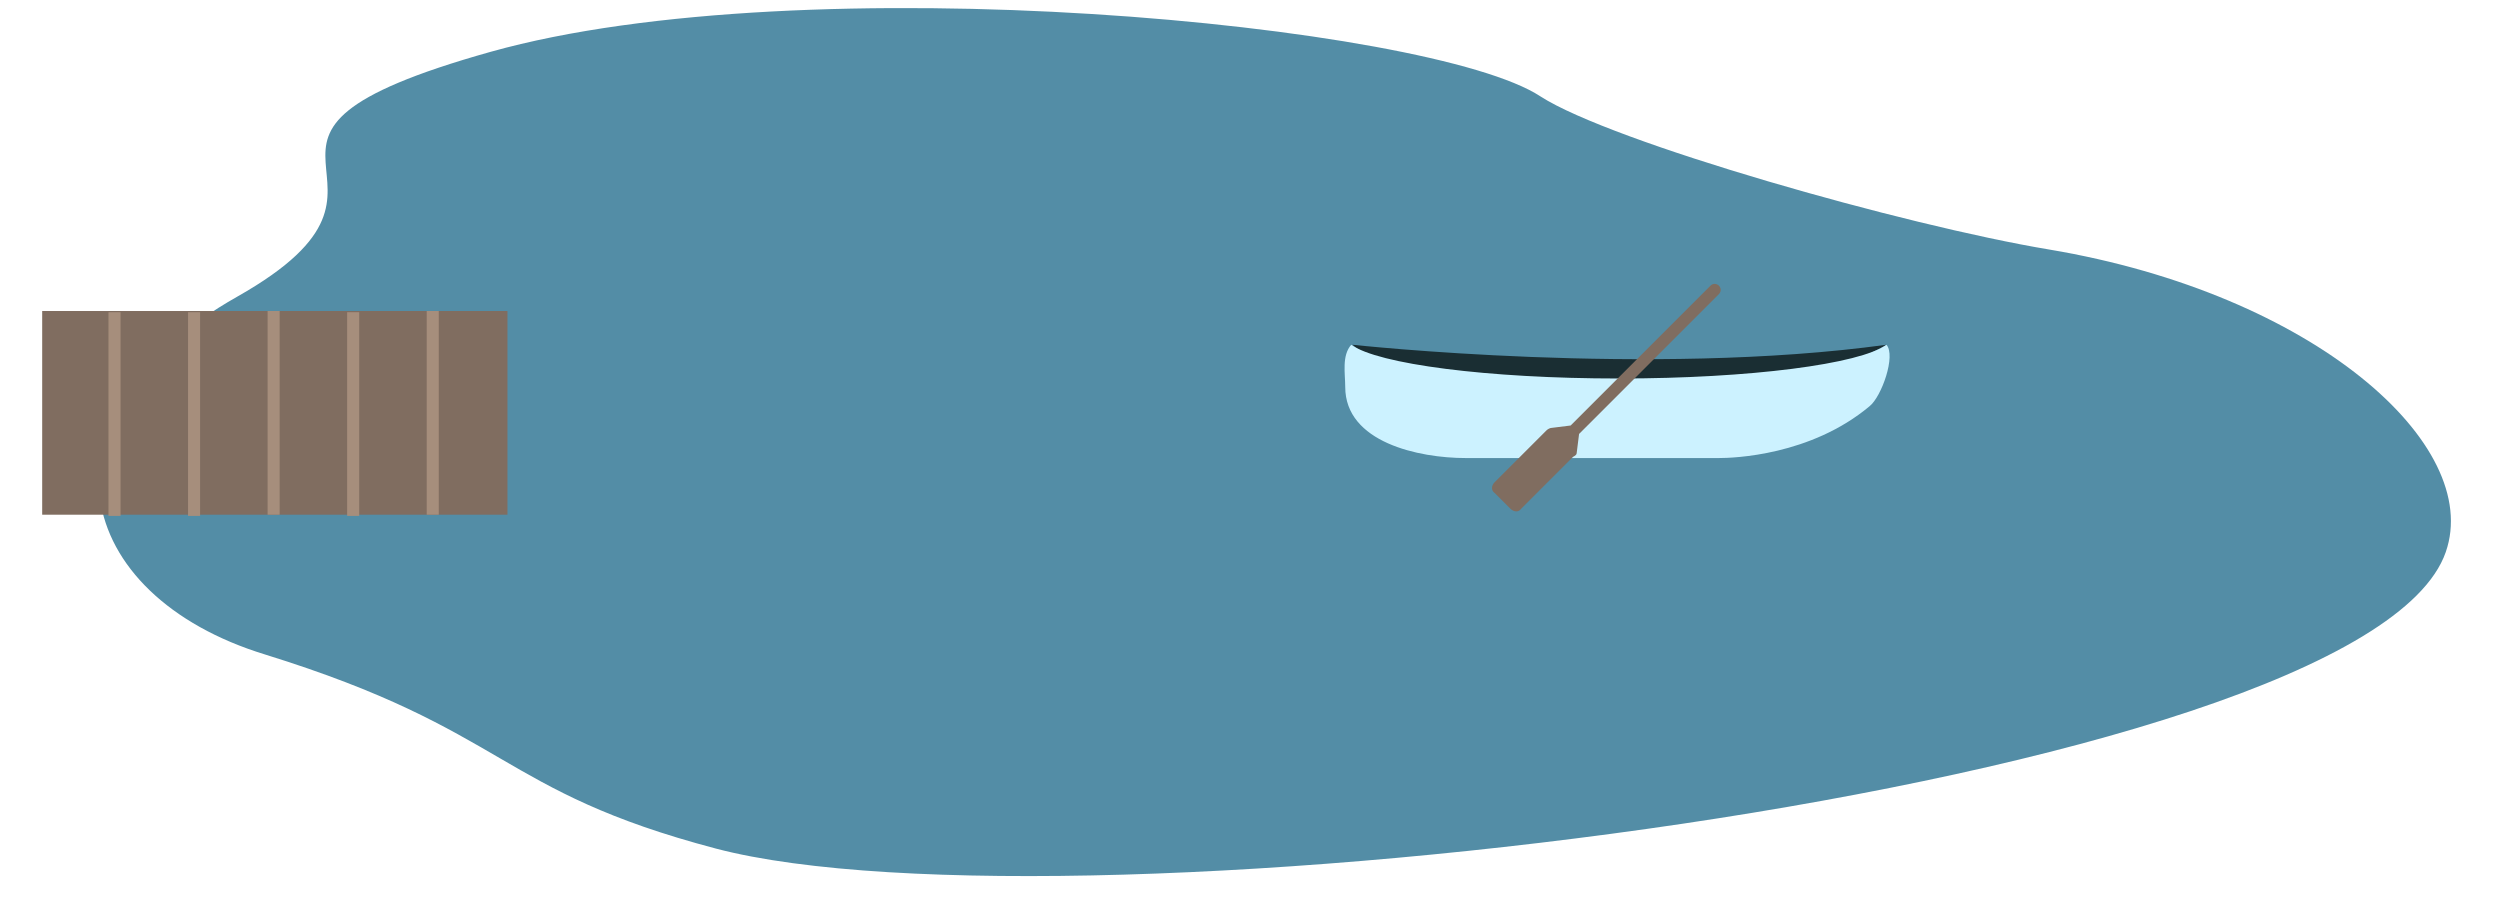 <?xml version="1.0" encoding="utf-8"?>
<!-- Generator: Adobe Illustrator 19.2.0, SVG Export Plug-In . SVG Version: 6.00 Build 0)  -->
<svg version="1.1" id="Layer_1" xmlns="http://www.w3.org/2000/svg" xmlns:xlink="http://www.w3.org/1999/xlink" x="0px" y="0px"
	 viewBox="0 0 207.4 74.7" style="enable-background:new 0 0 207.4 74.7;" xml:space="preserve">
<style type="text/css">
	.st0{fill:#538DA6;}
	.st1{fill:#1A2E33;}
	.st2{fill:#CCF2FF;}
	.st3{fill:#806D60;}
	.st4{fill:none;stroke:#A68E7C;stroke-miterlimit:10;}
</style>
<g>
	<path class="st0" d="M202.9,45.8c3.1-8.9-10.9-21.4-32.9-25.1c-12-2-36.3-8.9-42.2-12.7c-9.1-6-61.1-11-87.1-3.7s-3.5,10.4-21,20.3
		S6,49.4,22,54.3c20.3,6.3,19.2,11.3,37.4,16.1C88.7,78.1,196.1,65.4,202.9,45.8z"/>
	<g>
		<g>
			<path class="st1" d="M112.2,28.6c0,0,24.7,2.7,44.3,0C147.3,34.1,116.9,32.9,112.2,28.6z"/>
			<path class="st2" d="M156.5,28.6c-2.2,1.6-11.3,2.8-22.2,2.8s-20-1.2-22.2-2.8c-0.8,0.9-0.5,2.4-0.5,3.5c0,4.6,6.1,5.9,10,5.9h21
				c1.2,0,7.6-0.2,12.5-4.3C156.1,32.9,157.3,29.5,156.5,28.6z"/>
		</g>
		<path class="st3" d="M130.8,37.6l0.2-1.6c0,0,0,0,0,0l11.6-11.6c0.2-0.2,0.2-0.5,0-0.7l0,0c-0.2-0.2-0.5-0.2-0.7,0l-11.6,11.6
			l-1.6,0.2c-0.1,0-0.3,0.1-0.4,0.2l-4.3,4.3c-0.3,0.3-0.3,0.7,0,0.9l1.3,1.3c0.3,0.3,0.7,0.3,0.9,0l4.3-4.3
			C130.7,37.8,130.8,37.7,130.8,37.6z"/>
	</g>
	<g>
		<rect x="3.5" y="25.8" class="st3" width="38.6" height="16.9"/>
		<line class="st4" x1="35.9" y1="25.8" x2="35.9" y2="42.7"/>
		<line class="st4" x1="29.3" y1="25.9" x2="29.3" y2="42.8"/>
		<line class="st4" x1="22.7" y1="25.8" x2="22.7" y2="42.7"/>
		<line class="st4" x1="16.1" y1="25.9" x2="16.1" y2="42.8"/>
		<line class="st4" x1="9.5" y1="25.9" x2="9.5" y2="42.8"/>
	</g>
</g>
</svg>
